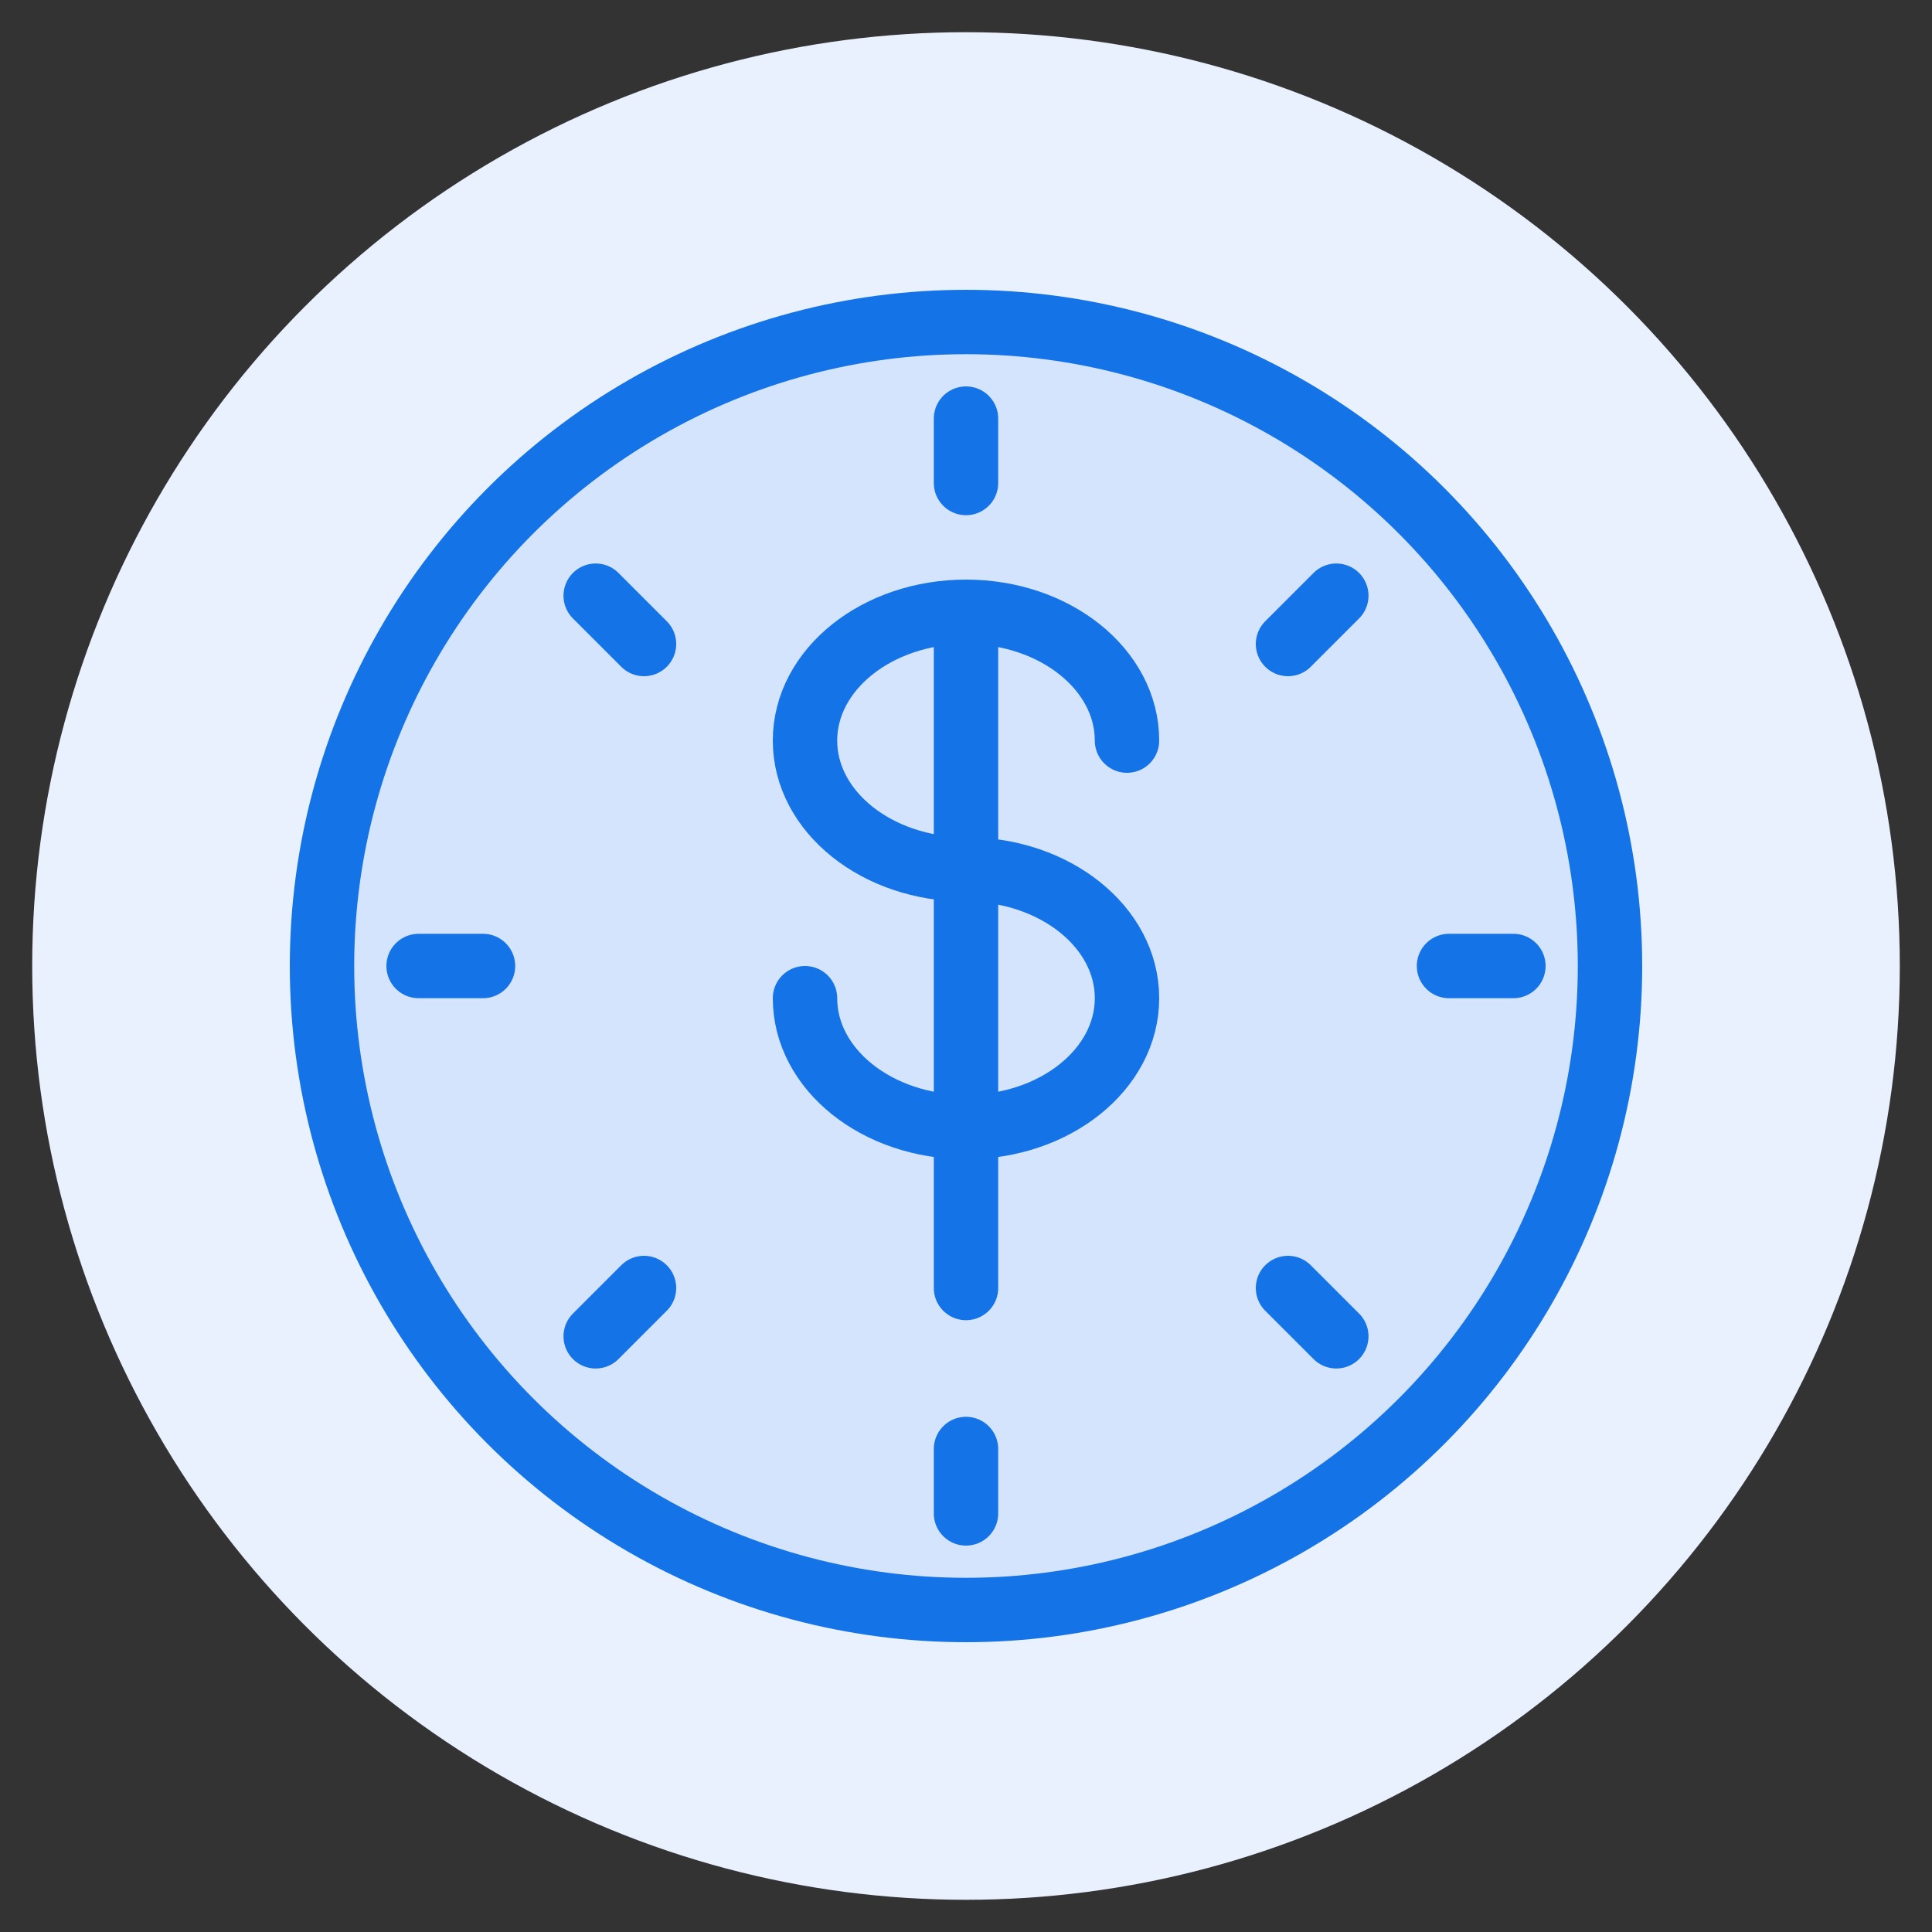 <?xml version="1.0" encoding="UTF-8"?>
<svg width="60px" height="60px" viewBox="0 0 60 60" version="1.1" xmlns="http://www.w3.org/2000/svg" xmlns:xlink="http://www.w3.org/1999/xlink">
    <rect x="0" y="0" width="60" height="60" fill="#333333" stroke="none"/>
    <title>Revenue Icon</title>
    <g id="Revenue-Icon" stroke="none" stroke-width="1" fill="none" fill-rule="evenodd">
        <circle id="Circle" fill="#E9F1FF" cx="30" cy="30" r="29"></circle>
        <circle id="Coin-Base" stroke="#1473E6" stroke-width="2" fill-opacity="0.1" fill="#1473E6" cx="30" cy="30" r="20"></circle>
        <path d="M30,20 L30,40" id="Dollar-Vertical" stroke="#1473E6" stroke-width="2" stroke-linecap="round"></path>
        <path d="M35,23 C35,20.791 32.761,19 30,19 C27.239,19 25,20.791 25,23 C25,25.209 27.239,27 30,27 C32.761,27 35,28.791 35,31 C35,33.209 32.761,35 30,35 C27.239,35 25,33.209 25,31" id="Dollar-Curve" stroke="#1473E6" stroke-width="2" stroke-linecap="round"></path>
        <path d="M15,30 L13,30" id="Notch-Left" stroke="#1473E6" stroke-width="2" stroke-linecap="round"></path>
        <path d="M47,30 L45,30" id="Notch-Right" stroke="#1473E6" stroke-width="2" stroke-linecap="round"></path>
        <path d="M30,15 L30,13" id="Notch-Top" stroke="#1473E6" stroke-width="2" stroke-linecap="round"></path>
        <path d="M30,47 L30,45" id="Notch-Bottom" stroke="#1473E6" stroke-width="2" stroke-linecap="round"></path>
        <path d="M20,20 L18.5,18.5" id="Notch-TopLeft" stroke="#1473E6" stroke-width="2" stroke-linecap="round"></path>
        <path d="M41.5,41.5 L40,40" id="Notch-BottomRight" stroke="#1473E6" stroke-width="2" stroke-linecap="round"></path>
        <path d="M40,20 L41.5,18.5" id="Notch-TopRight" stroke="#1473E6" stroke-width="2" stroke-linecap="round"></path>
        <path d="M18.5,41.5 L20,40" id="Notch-BottomLeft" stroke="#1473E6" stroke-width="2" stroke-linecap="round"></path>
    </g>
</svg>